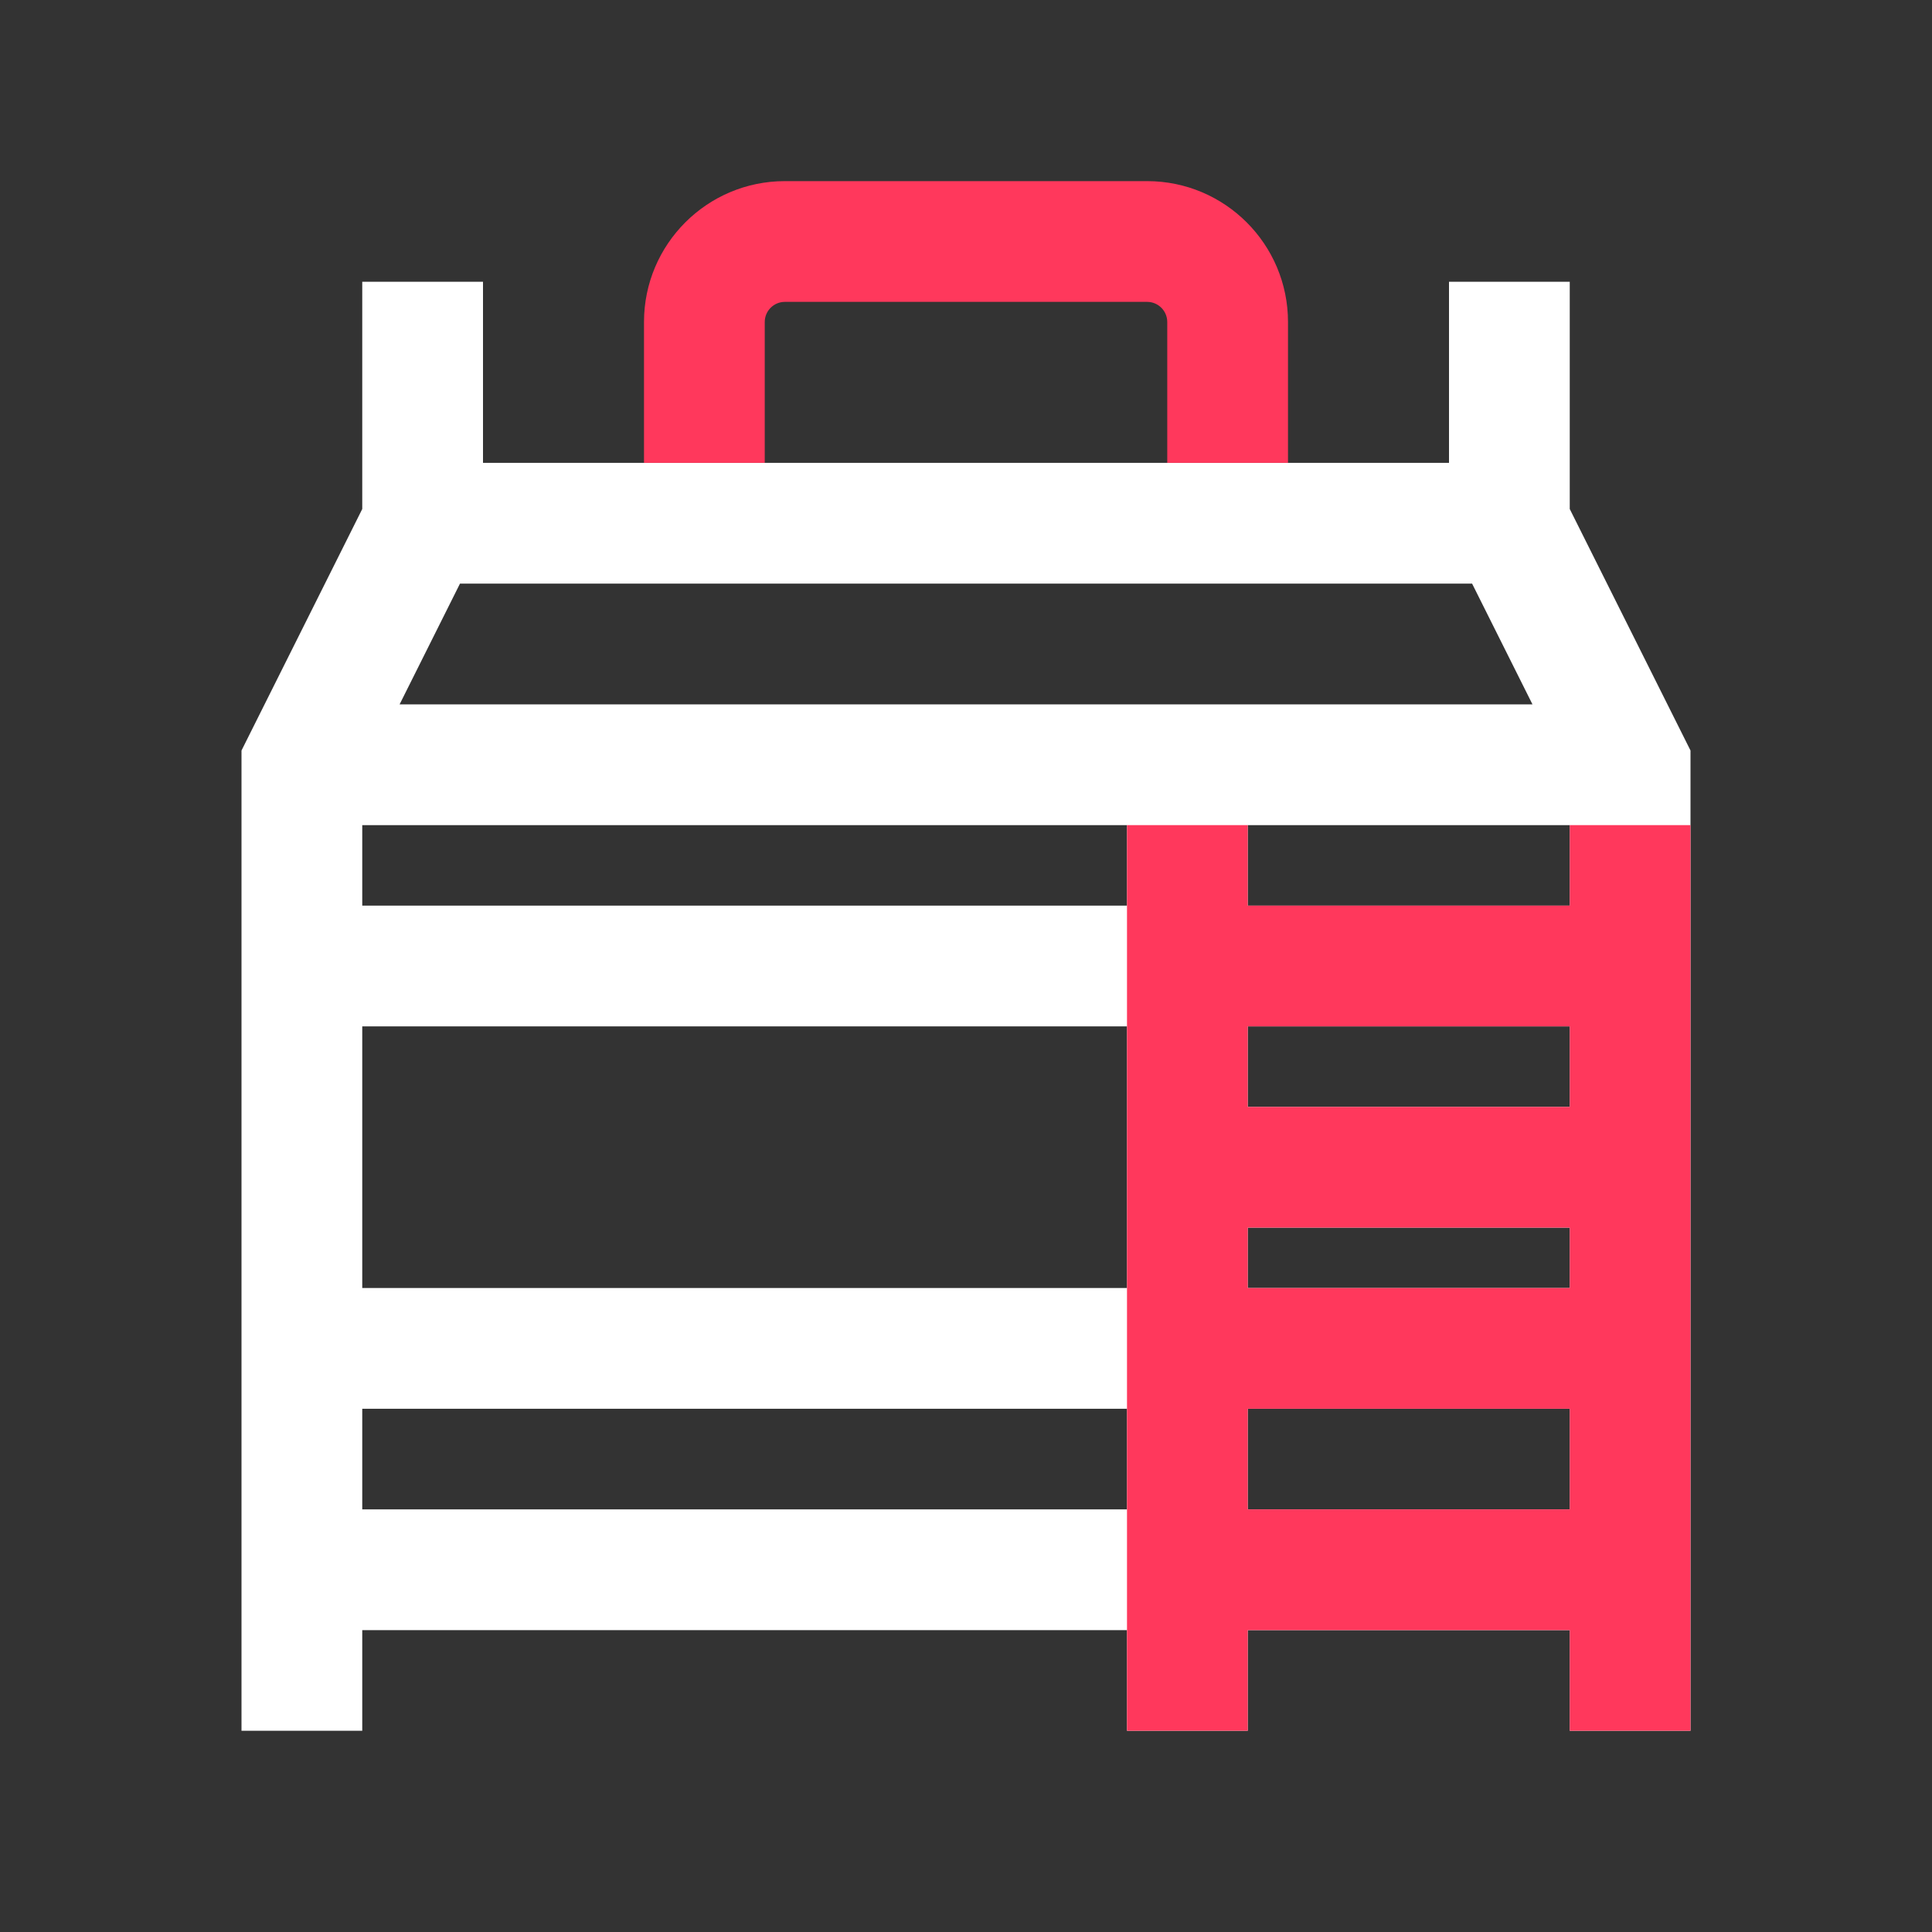 <svg width="24" height="24" viewBox="0 0 24 24" fill="none" xmlns="http://www.w3.org/2000/svg">
<rect x="0" y="0" width="24" height="24" fill="#333333" stroke="none"/>
<path fill-rule="evenodd" clip-rule="evenodd" d="M16 5.75H8H6V3.5H4.5V6.323L3 9.323V21.5H4.5V20.25H14V21.5H15.5V20.25H19.5V21.5H21V9.323L19.5 6.323V3.5H18V5.75H16ZM18.287 7.25H5.714L4.964 8.75H19.037L18.287 7.25ZM19.5 10.25H15.5V11.25H19.5V10.25ZM19.5 12.75H15.5V13.75H19.5V12.75ZM19.5 15.25H15.5V16H19.5V15.25ZM19.5 17.5H15.5V18.75H19.5V17.5ZM14 18.75V17.5H4.5V18.75H14ZM4.5 16H14V12.75H4.5V16ZM4.5 11.25H14V10.25H4.5V11.25Z" fill="white"/>
<path fill-rule="evenodd" clip-rule="evenodd" d="M9.75 3.75C9.612 3.75 9.5 3.862 9.5 4V5.75H8V4C8 3.034 8.784 2.25 9.75 2.25H14.25C15.216 2.25 16 3.034 16 4V5.75H14.5V4C14.5 3.862 14.388 3.75 14.25 3.75H9.75Z" fill="#FF385C"/>
<path fill-rule="evenodd" clip-rule="evenodd" d="M14 10.25L14 21.5H15.5V20.25H19.5V21.5H21V10.25H19.5V11.25H15.5V10.25H14ZM15.5 12.75V13.75H19.5V12.75H15.5ZM19.5 15.25H15.5V16H19.5V15.25ZM19.5 17.5H15.5V18.75H19.5V17.5Z" fill="#FF385C"/>
</svg>
